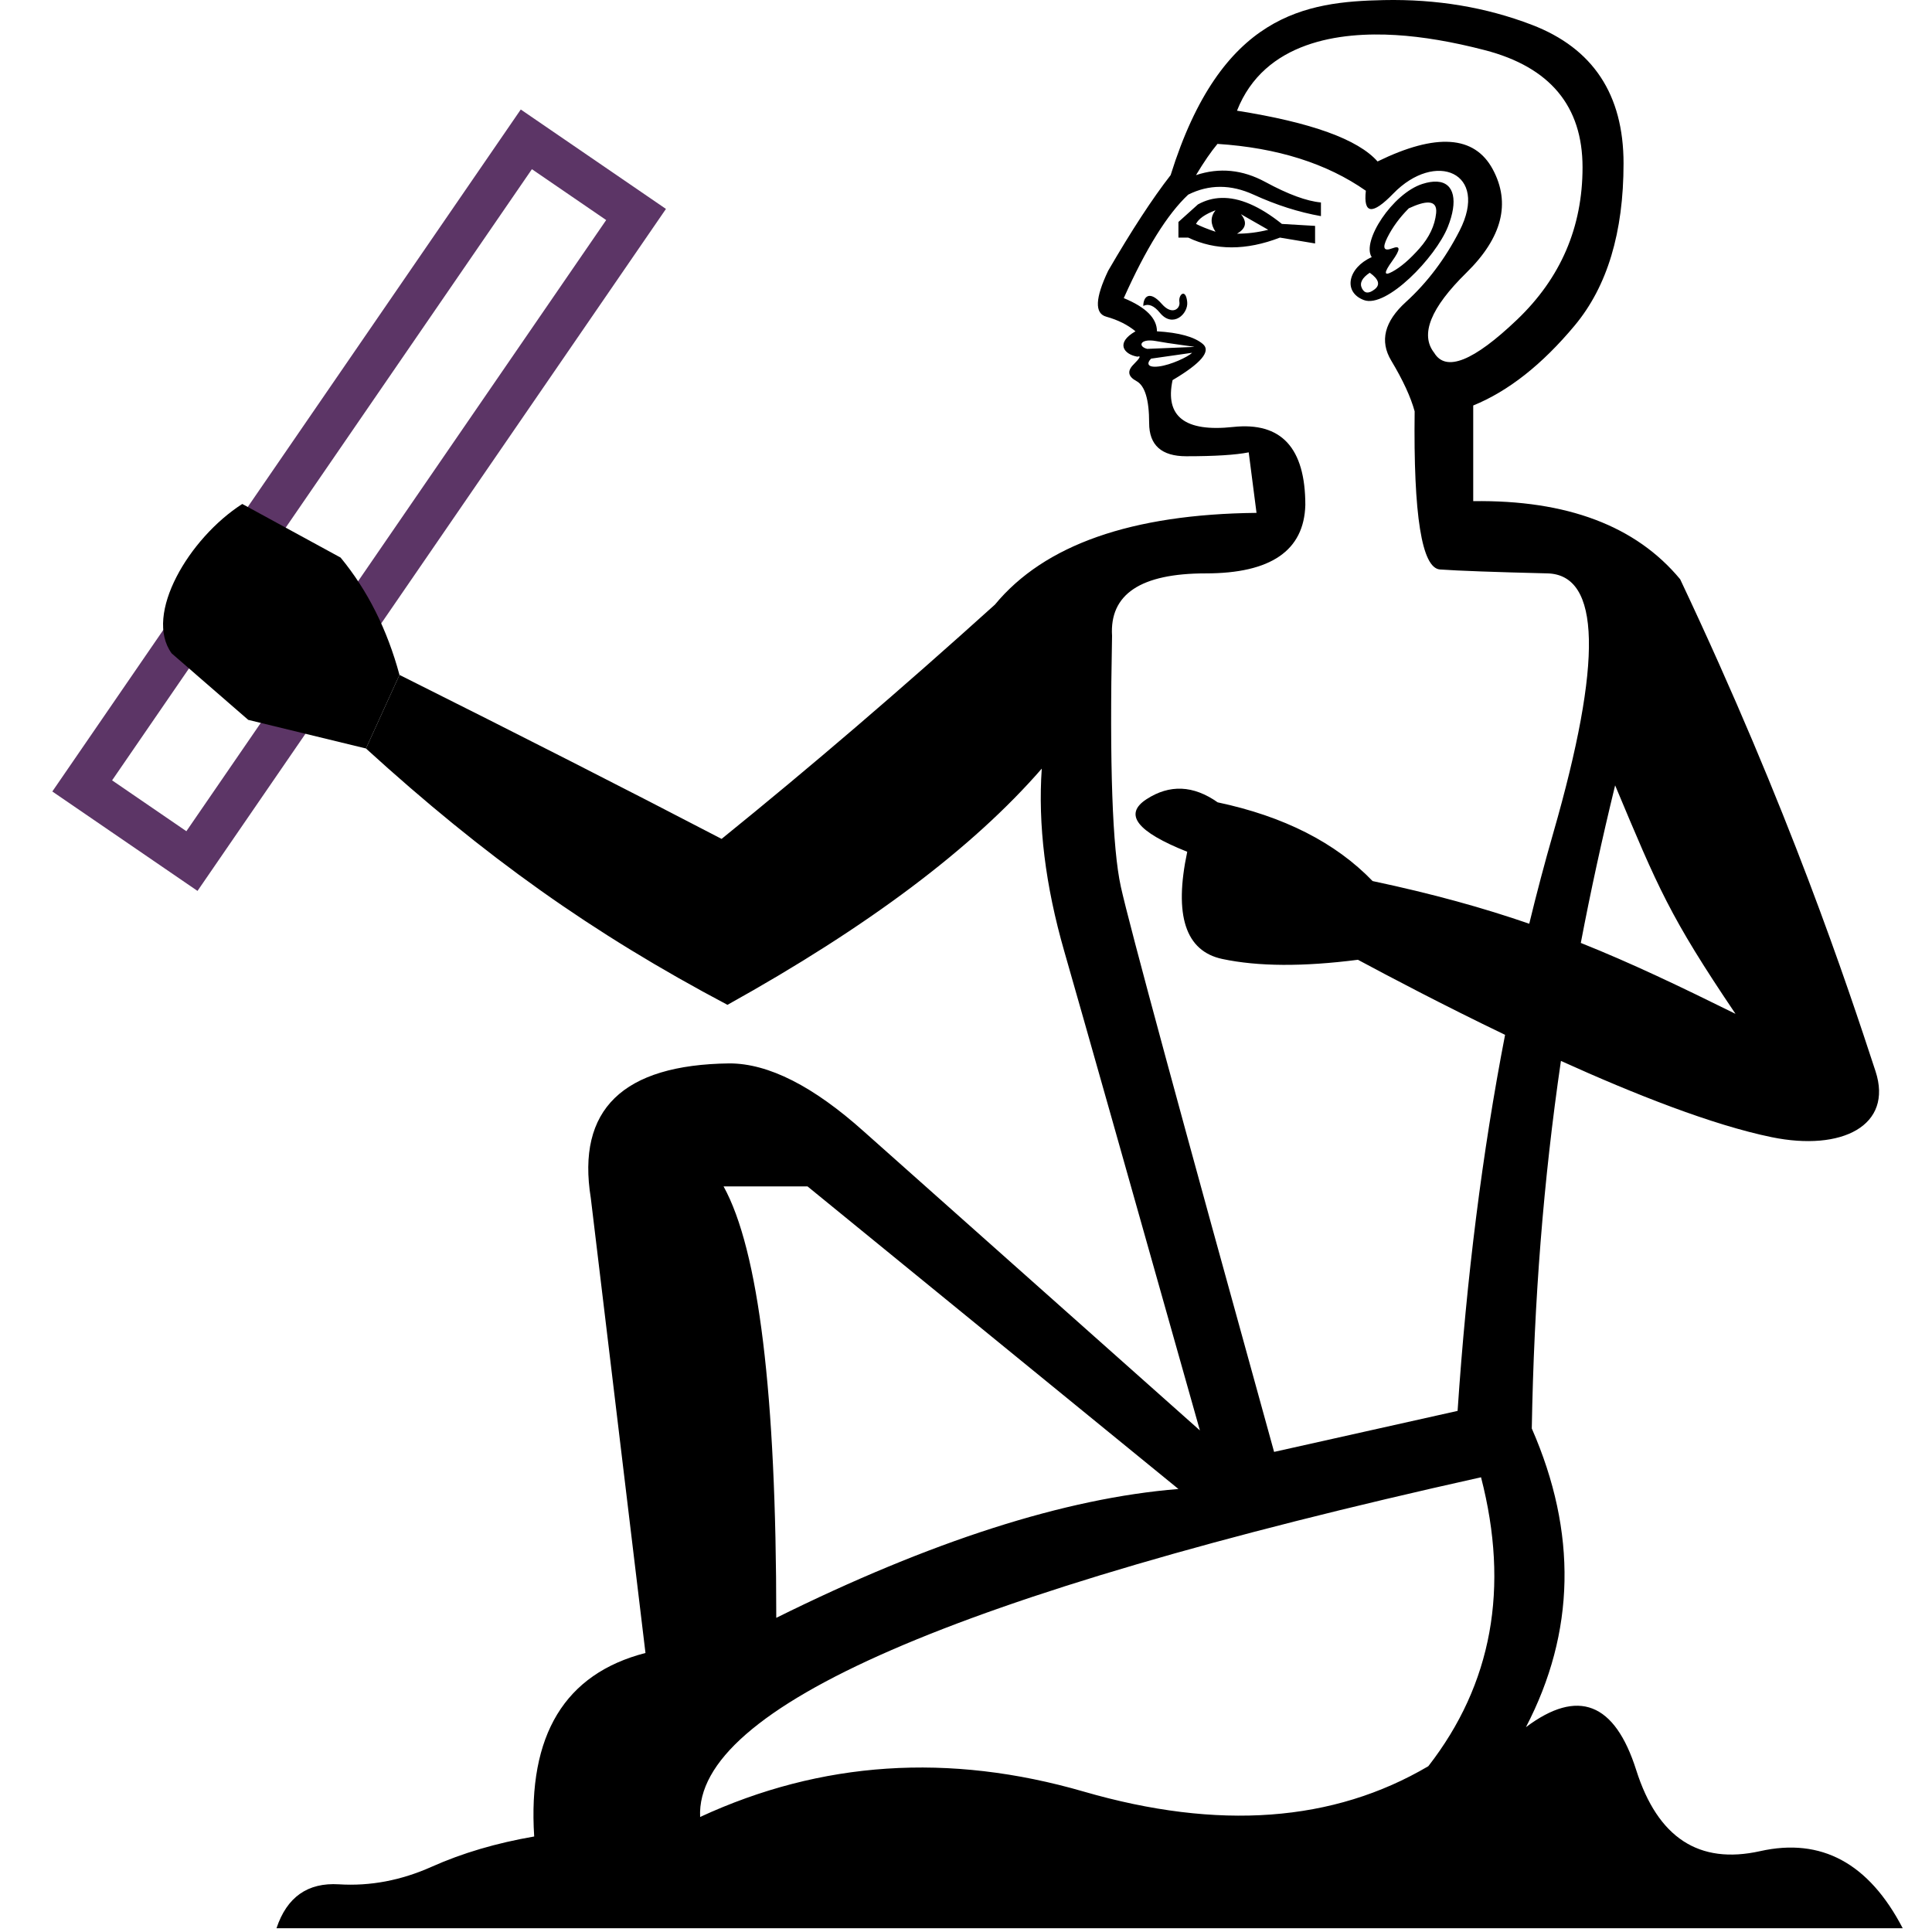 <?xml version="1.0" encoding="UTF-8" standalone="no"?>
<svg
   width="1000"
   height="1000"
   version="1.1"
   id="svg1"
   sodipodi:docname="134F9.svg"
   inkscape:version="1.4.2 (f4327f4, 2025-05-13)"
   xmlns:inkscape="http://www.inkscape.org/namespaces/inkscape"
   xmlns:sodipodi="http://sodipodi.sourceforge.net/DTD/sodipodi-0.dtd"
   xmlns="http://www.w3.org/2000/svg"
   xmlns:svg="http://www.w3.org/2000/svg">
  <defs
     id="defs1" />
  <sodipodi:namedview
     id="namedview1"
     pagecolor="#ffffff"
     bordercolor="#666666"
     borderopacity="1.0"
     inkscape:showpageshadow="2"
     inkscape:pageopacity="0.0"
     inkscape:pagecheckerboard="0"
     inkscape:deskcolor="#d1d1d1"
     inkscape:zoom="1"
     inkscape:cx="-44.999999"
     inkscape:cy="247.49999"
     inkscape:window-width="1680"
     inkscape:window-height="998"
     inkscape:window-x="-8"
     inkscape:window-y="-8"
     inkscape:window-maximized="1"
     inkscape:current-layer="svg1"
     showguides="true">
    <sodipodi:guide
       position="299.002,966.616"
       orientation="0.825,-0.565"
       id="guide4"
       inkscape:locked="false" />
  </sodipodi:namedview>
  <path
     id="path1"
     style="fill:#000000;stroke:none;stroke-width:1"
     d="M 716.213,0.049 C 675.924,0.886 632.037,7.046 605.912,90.645 c -9.431,12.126 -20.208,28.63 -32.334,49.514 -6.737,14.147 -7.075,22.062 -1.012,23.746 6.063,1.684 11.116,4.212 15.158,7.58 -10.579,6.046 -5.988,11.968 1.01,13.135 2.021,-0.674 1.347,0.675 -2.021,4.043 -3.369,3.368 -2.863,6.23 1.516,8.588 4.379,2.358 6.568,9.601 6.568,21.727 0,11.452 6.4,17.178 19.199,17.178 14.82,0 25.599,-0.674 32.336,-2.021 l 4.041,31.326 c -64.671,0.674 -109.805,16.504 -135.404,47.492 -48.503,43.788 -95.658,84.207 -141.467,121.258 C 324.325,408.61 268.748,380.316 206.771,349.328 l -17.348,38.087 c 61.407,55.955 117.05,95.633 187.109,132.684 72.755,-40.419 126.984,-81.175 162.688,-122.268 -2.021,28.967 1.853,60.459 11.621,94.479 9.768,34.019 33.176,116.712 70.227,248.074 L 447.268,585.781 c -26.272,-23.578 -49.515,-35.367 -69.725,-35.367 -55.24,0.674 -79.154,23.914 -71.744,69.723 l 28.295,235.441 c -41.767,10.778 -60.966,42.441 -57.598,94.986 -19.536,3.368 -37.22,8.589 -53.051,15.662 -15.831,7.073 -31.83,10.104 -47.998,9.094 -16.168,-1.01 -26.947,6.569 -32.336,22.736 h 841.732 c -17.515,-33.683 -42.104,-46.987 -73.766,-39.914 -31.662,7.073 -53.051,-6.905 -64.166,-41.936 -11.115,-35.03 -30.146,-42.44 -57.092,-22.23 25.599,-49.177 26.609,-100.711 3.031,-154.604 1.15,-66.309 6.015,-128.287 15.082,-190.242 38.138,17.269 78.408,33.173 109.076,39.471 36.271,7.449 62.998,-5.951 53.748,-34.164 C 956.022,509.492 926.301,419.692 869.648,299.814 846.744,272.195 811.04,258.721 762.537,259.395 v -49.514 c 18.189,-7.41 35.704,-21.22 52.545,-41.43 16.841,-20.21 25.262,-48.166 25.262,-83.869 0,-35.704 -15.83,-59.618 -47.492,-71.744 C 769.105,3.744 743.559,-0.52 716.213,0.049 Z m 6.156,18.094 c 13.978,0.842 29.389,3.453 46.23,7.832 33.683,8.758 50.523,28.967 50.523,60.629 0,30.988 -11.284,57.259 -33.852,78.816 -22.567,21.557 -36.882,27.285 -42.945,17.18 -7.41,-9.431 -1.852,-23.241 16.674,-41.43 18.525,-18.189 23.072,-36.042 13.641,-53.557 -9.431,-17.515 -29.303,-18.861 -59.617,-4.041 -10.105,-11.452 -34.358,-20.211 -72.756,-26.273 14.167,-36.061 53.565,-40.875 82.102,-39.156 z m -92.205,56.334 c 30.988,2.021 56.587,10.105 76.797,24.252 -1.347,12.126 3.368,12.631 14.146,1.516 21.892,-22.576 49.781,-10.951 34.355,19.199 -7.41,14.484 -16.672,26.778 -27.787,36.883 -11.115,10.105 -13.643,20.21 -7.58,30.314 6.063,10.105 10.106,18.863 12.127,26.273 -0.674,53.892 3.704,81.174 13.135,81.848 9.431,0.674 27.958,1.348 55.578,2.021 27.62,0.674 28.63,45.472 3.031,134.395 -4.413,15.328 -8.555,30.976 -12.428,46.945 -23.896,-8.246 -49.865,-15.471 -81.076,-22.084 -19.195,-19.905 -45.928,-33.487 -80.197,-40.748 -12.583,-8.863 -24.864,-9.4 -36.844,-1.609 -11.98,7.791 -4.949,16.855 21.094,27.193 -6.982,32.951 -0.916,51.453 18.195,55.502 18.453,3.91 41.837,4.043 70.152,0.402 15.836,8.5 43.965,23.374 76.166,38.85 -11.75,60.667 -19.941,125.55 -24.576,194.65 L 659.469,751.5 C 610.966,576.35 584.523,478.838 580.145,458.965 c -4.381,-19.873 -5.894,-63.154 -4.547,-129.846 -1.347,-21.557 14.821,-32.336 48.504,-32.336 33.683,0 50.859,-11.789 51.533,-35.367 0,-29.641 -12.462,-43.113 -37.387,-40.418 -24.925,2.695 -35.368,-5.39 -31.326,-24.252 14.821,-8.758 20.043,-14.99 15.664,-18.695 -4.379,-3.705 -12.296,-5.893 -23.748,-6.566 0,-6.737 -5.726,-12.464 -17.178,-17.18 11.452,-25.599 22.567,-43.45 33.346,-53.555 10.778,-5.389 22.063,-5.389 33.852,0 11.789,5.389 23.409,9.094 34.861,11.115 v -7.074 c -7.41,-0.674 -17.01,-4.21 -28.799,-10.609 -11.789,-6.4 -23.745,-7.579 -35.871,-3.537 4.042,-6.737 7.747,-12.126 11.115,-16.168 z m 113.633,19.543 c -2.113,-0.121 -4.623,0.246 -7.533,1.172 -15.469,4.922 -31.667,29.802 -26.271,37.895 -12.291,5.463 -15.055,18.101 -4.043,22.23 11.622,4.358 37.098,-22.009 43.451,-37.893 5.269,-13.174 3.552,-22.878 -5.604,-23.404 z m -111.68,8.428 c -4.25,0.132 -8.269,1.25 -12.059,3.355 l -10.105,9.094 v 8.084 h 5.053 c 14.147,6.737 29.977,6.737 47.492,0 l 18.189,3.031 v -9.094 l -17.178,-1.012 c -11.578,-9.263 -22.043,-13.748 -31.393,-13.459 z m 107.242,2.379 c 3.031,0.083 4.357,1.924 3.979,5.523 -0.674,6.4 -3.537,12.463 -8.59,18.189 -5.052,5.726 -9.768,9.767 -14.146,12.125 -4.379,2.358 -4.379,0.504 0,-5.559 4.379,-6.063 4.379,-8.251 0,-6.566 -4.379,1.684 -5.22,-0.169 -2.525,-5.559 2.695,-5.389 6.4,-10.441 11.115,-15.156 4.421,-2.063 7.81,-3.063 10.168,-2.998 z m -110.207,4.008 c -2.695,3.368 -2.695,7.073 0,11.115 -4.042,-1.347 -7.409,-2.696 -10.104,-4.043 1.347,-2.695 4.714,-5.051 10.104,-7.072 z m 13.137,2.021 14.146,8.084 c -5.389,1.347 -10.779,2.02 -16.168,2.02 4.716,-2.695 5.39,-6.062 2.021,-10.104 z m 66.691,30.312 c 4.716,3.368 5.559,6.232 2.527,8.59 -3.031,2.358 -5.221,2.191 -6.568,-0.504 -1.347,-2.695 -8e-4,-5.389 4.041,-8.084 z m -96.543,10.838 c -1.19,-0.032 -2.351,2.095 -1.979,4.32 0.578,3.469 -3.78,7.081 -9.094,1.01 -6.482,-7.408 -9.6,-3.667 -9.6,1.012 2.695,-1.347 5.557,-0.168 8.588,3.537 6.677,8.161 14.763,0.573 14.146,-5.559 -0.312,-3.124 -1.194,-4.297 -2.062,-4.32 z m -16.869,24.223 c 0.815,0.024 1.738,0.12 2.766,0.307 3.705,0.674 8.084,1.348 13.137,2.021 5.053,0.674 7.24,1.012 6.566,1.012 l -24.25,1.01 c -4.43,-1.108 -3.925,-4.517 1.781,-4.35 z m 21.459,6.371 c -2.166,2.166 -11.042,6.313 -17.178,7.072 -6.186,0.765 -6.388,-1.696 -4.043,-4.041 z m 218.961,223.893 c 22.31,53.219 28.129,67.63 62.305,118.268 -28.772,-14.215 -53.851,-26.24 -80.07,-36.703 5.103,-26.817 11.012,-53.892 17.766,-81.564 z M 374.512,614.074 h 43.451 l 191.99,156.625 c -58.608,4.716 -127.993,26.946 -208.158,66.691 0,-115.868 -9.095,-190.307 -27.283,-223.316 z m 392.066,150.561 c 14.82,57.261 5.726,107.113 -27.283,149.553 -49.177,28.967 -108.626,33.344 -178.35,13.135 -69.723,-20.21 -135.909,-15.83 -198.559,13.137 -2.695,-56.587 132.035,-115.195 404.191,-175.824 z"
     sodipodi:nodetypes="sccscccsssccccccccsccccccssccsscccsscccssssssssccsccsccsssscssscccscsccccccscscscccsccsccsscssssccccccccsssssssccscccccccccssccscccccssssccscscccccccccccccscc" />
  <rect
     style="fill:none;stroke:#5c3566;stroke-width:22.243;stroke-dasharray:none"
     id="rect2"
     width="406.145"
     height="68.842"
     x="-94.459"
     y="-334.257"
     transform="matrix(-0.566,0.824,-0.825,-0.565,0,0)" />
  <path
     style="fill:#000000;stroke:none;stroke-width:111.215"
     d="m 125.399,260.853 50.902,27.757 c 13.987,16.978 24.122,37.234 30.47,60.718 l -17.348,38.087 -60.938,-14.815 -39.632,-34.414 C 74.288,318.153 97.822,278.531 125.399,260.853 Z"
     id="path3"
     sodipodi:nodetypes="ccccccc" />
</svg>
